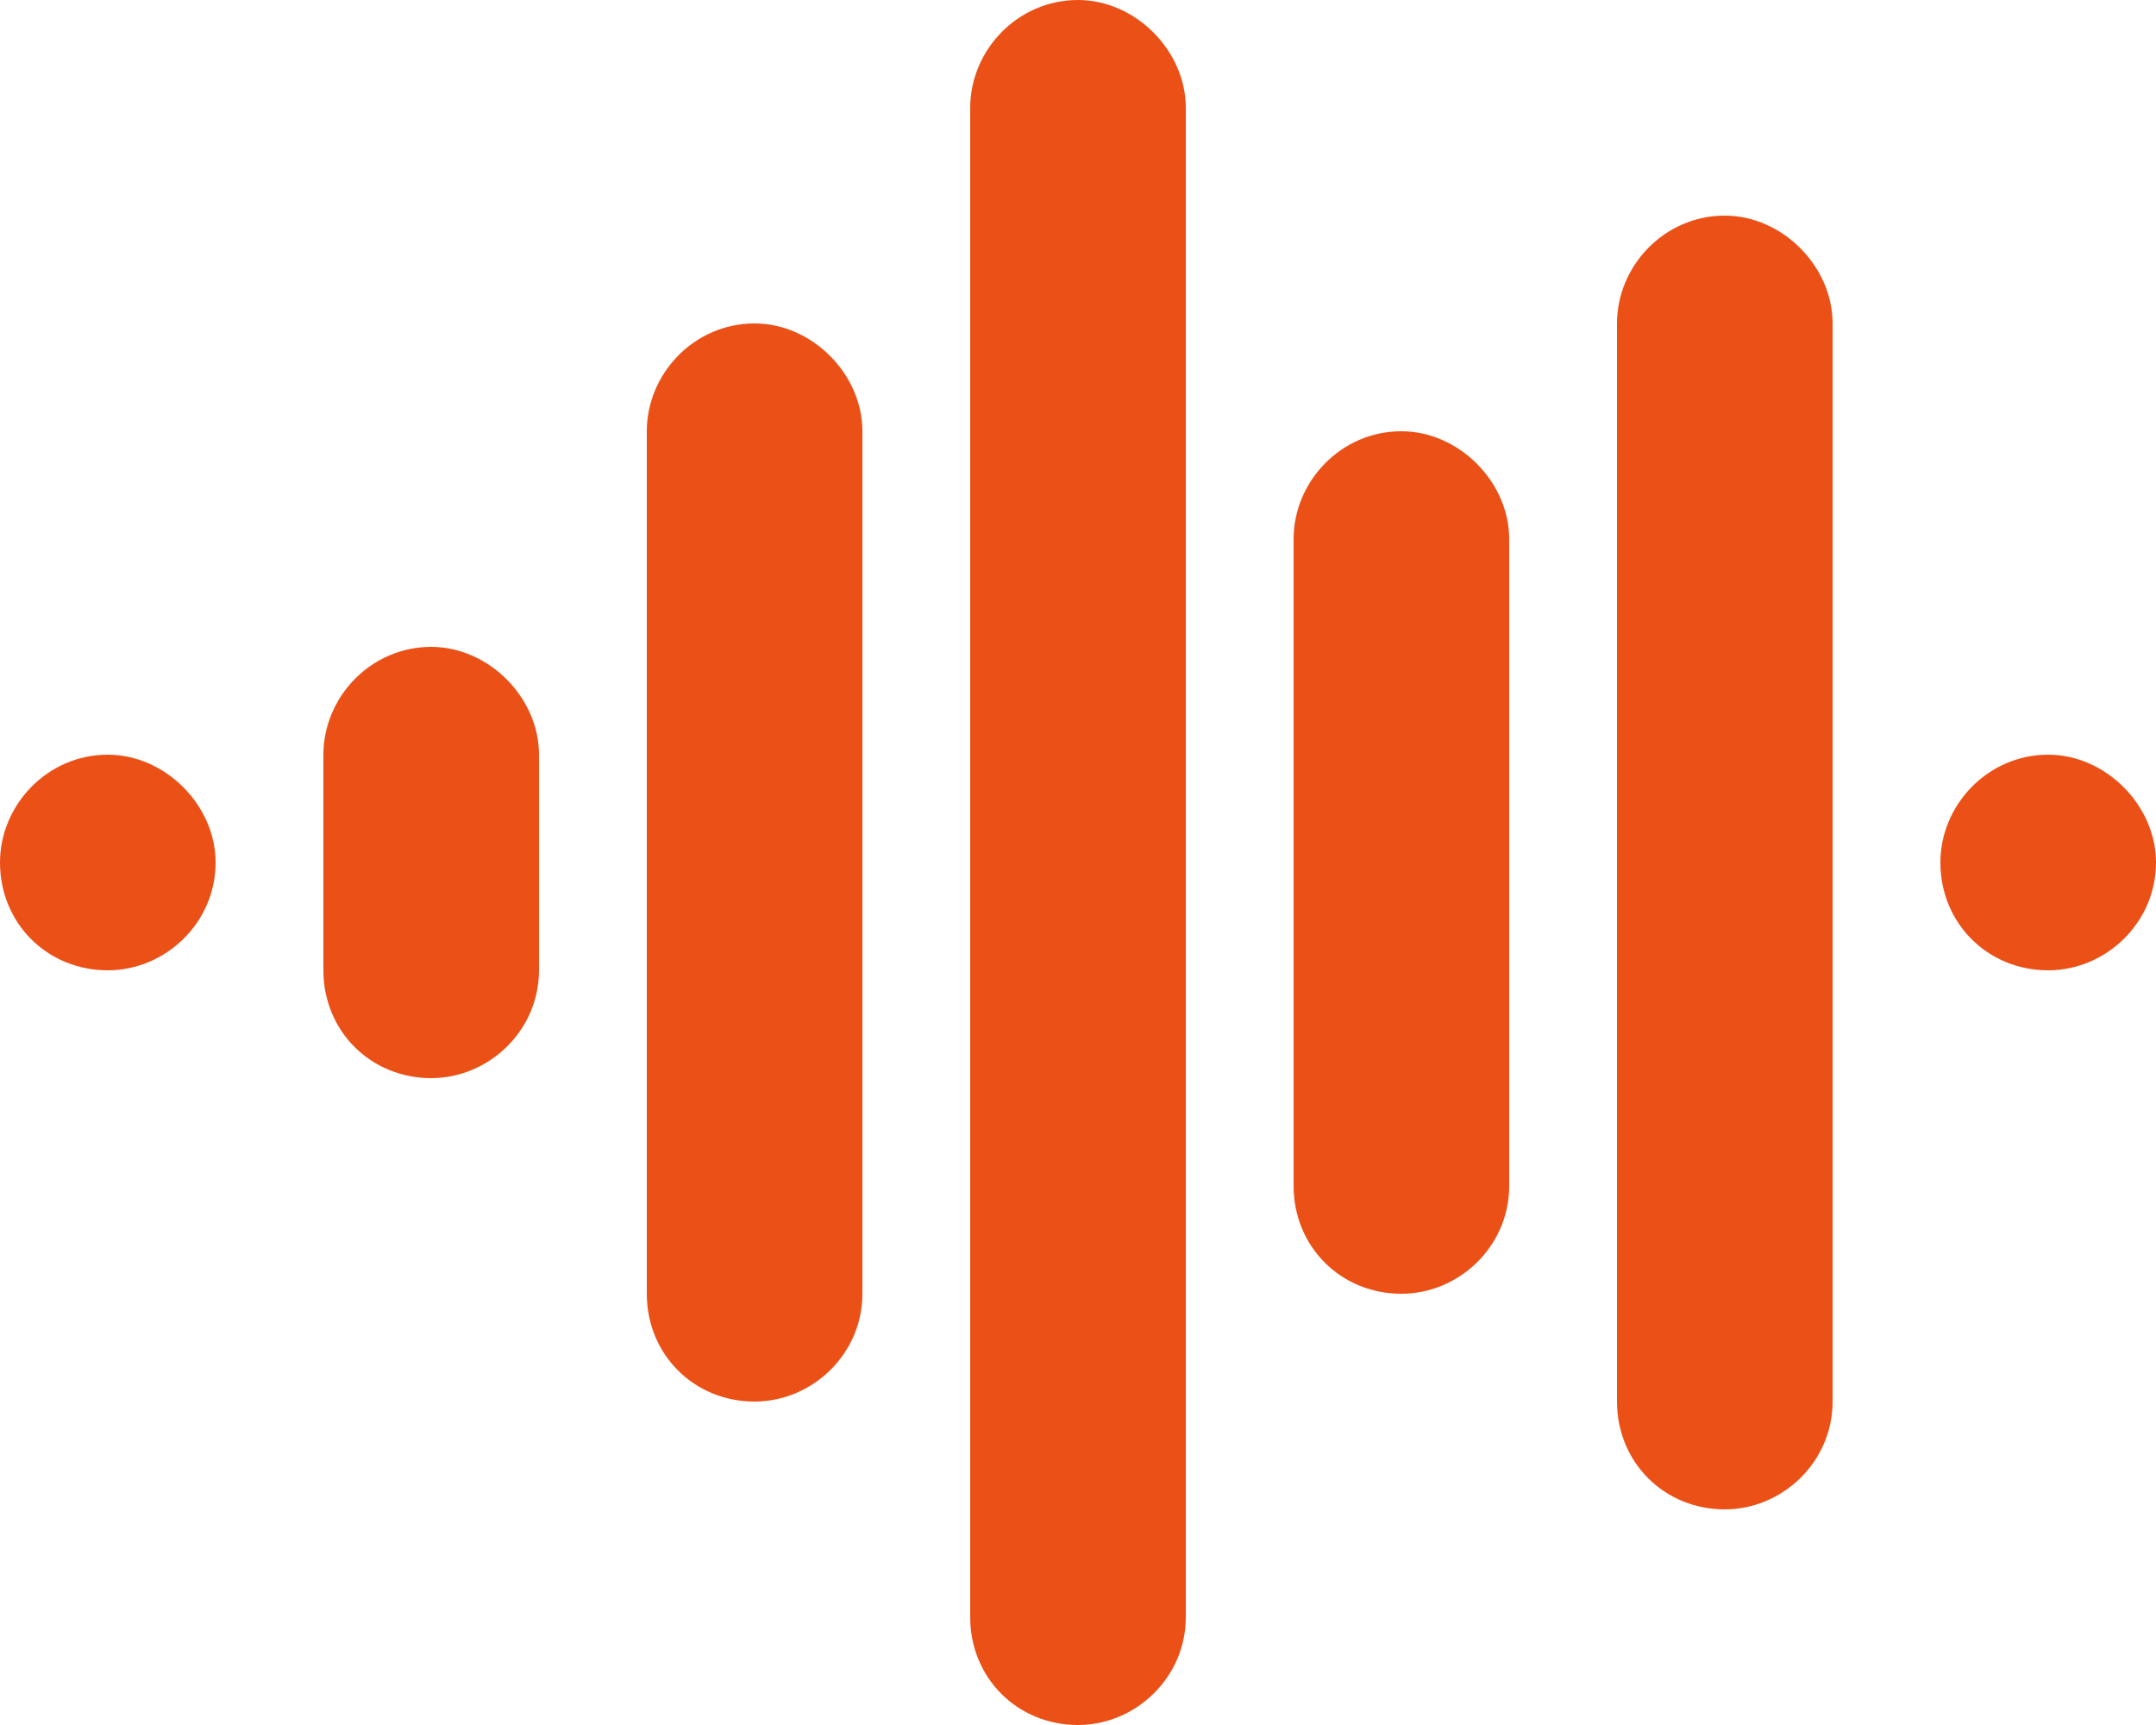<svg width="30" height="24" viewBox="0 0 30 24" fill="none" xmlns="http://www.w3.org/2000/svg">
    <path
        d="M16.5 1.5V22.5C16.5 23.344 15.797 24 15 24C14.156 24 13.5 23.344 13.5 22.5V1.5C13.5 0.703 14.156 0 15 0C15.797 0 16.5 0.703 16.5 1.5ZM25.5 4.5V19.5C25.5 20.344 24.797 21 24 21C23.156 21 22.5 20.344 22.5 19.5V4.5C22.5 3.703 23.156 3 24 3C24.797 3 25.5 3.703 25.5 4.5ZM12 6V18C12 18.844 11.297 19.5 10.5 19.5C9.656 19.5 9 18.844 9 18V6C9 5.203 9.656 4.5 10.5 4.5C11.297 4.5 12 5.203 12 6ZM21 7.5V16.5C21 17.344 20.297 18 19.5 18C18.656 18 18 17.344 18 16.5V7.5C18 6.703 18.656 6 19.5 6C20.297 6 21 6.703 21 7.5ZM7.5 10.5V13.5C7.5 14.344 6.797 15 6 15C5.156 15 4.5 14.344 4.5 13.5V10.5C4.5 9.703 5.156 9 6 9C6.797 9 7.5 9.703 7.5 10.5ZM0 12C0 11.203 0.656 10.5 1.5 10.5C2.297 10.5 3 11.203 3 12C3 12.844 2.297 13.5 1.5 13.5C0.656 13.5 0 12.844 0 12ZM27 12C27 11.203 27.656 10.5 28.5 10.5C29.297 10.5 30 11.203 30 12C30 12.844 29.297 13.5 28.5 13.5C27.656 13.5 27 12.844 27 12Z"
        fill="#EB5017" />
</svg>
